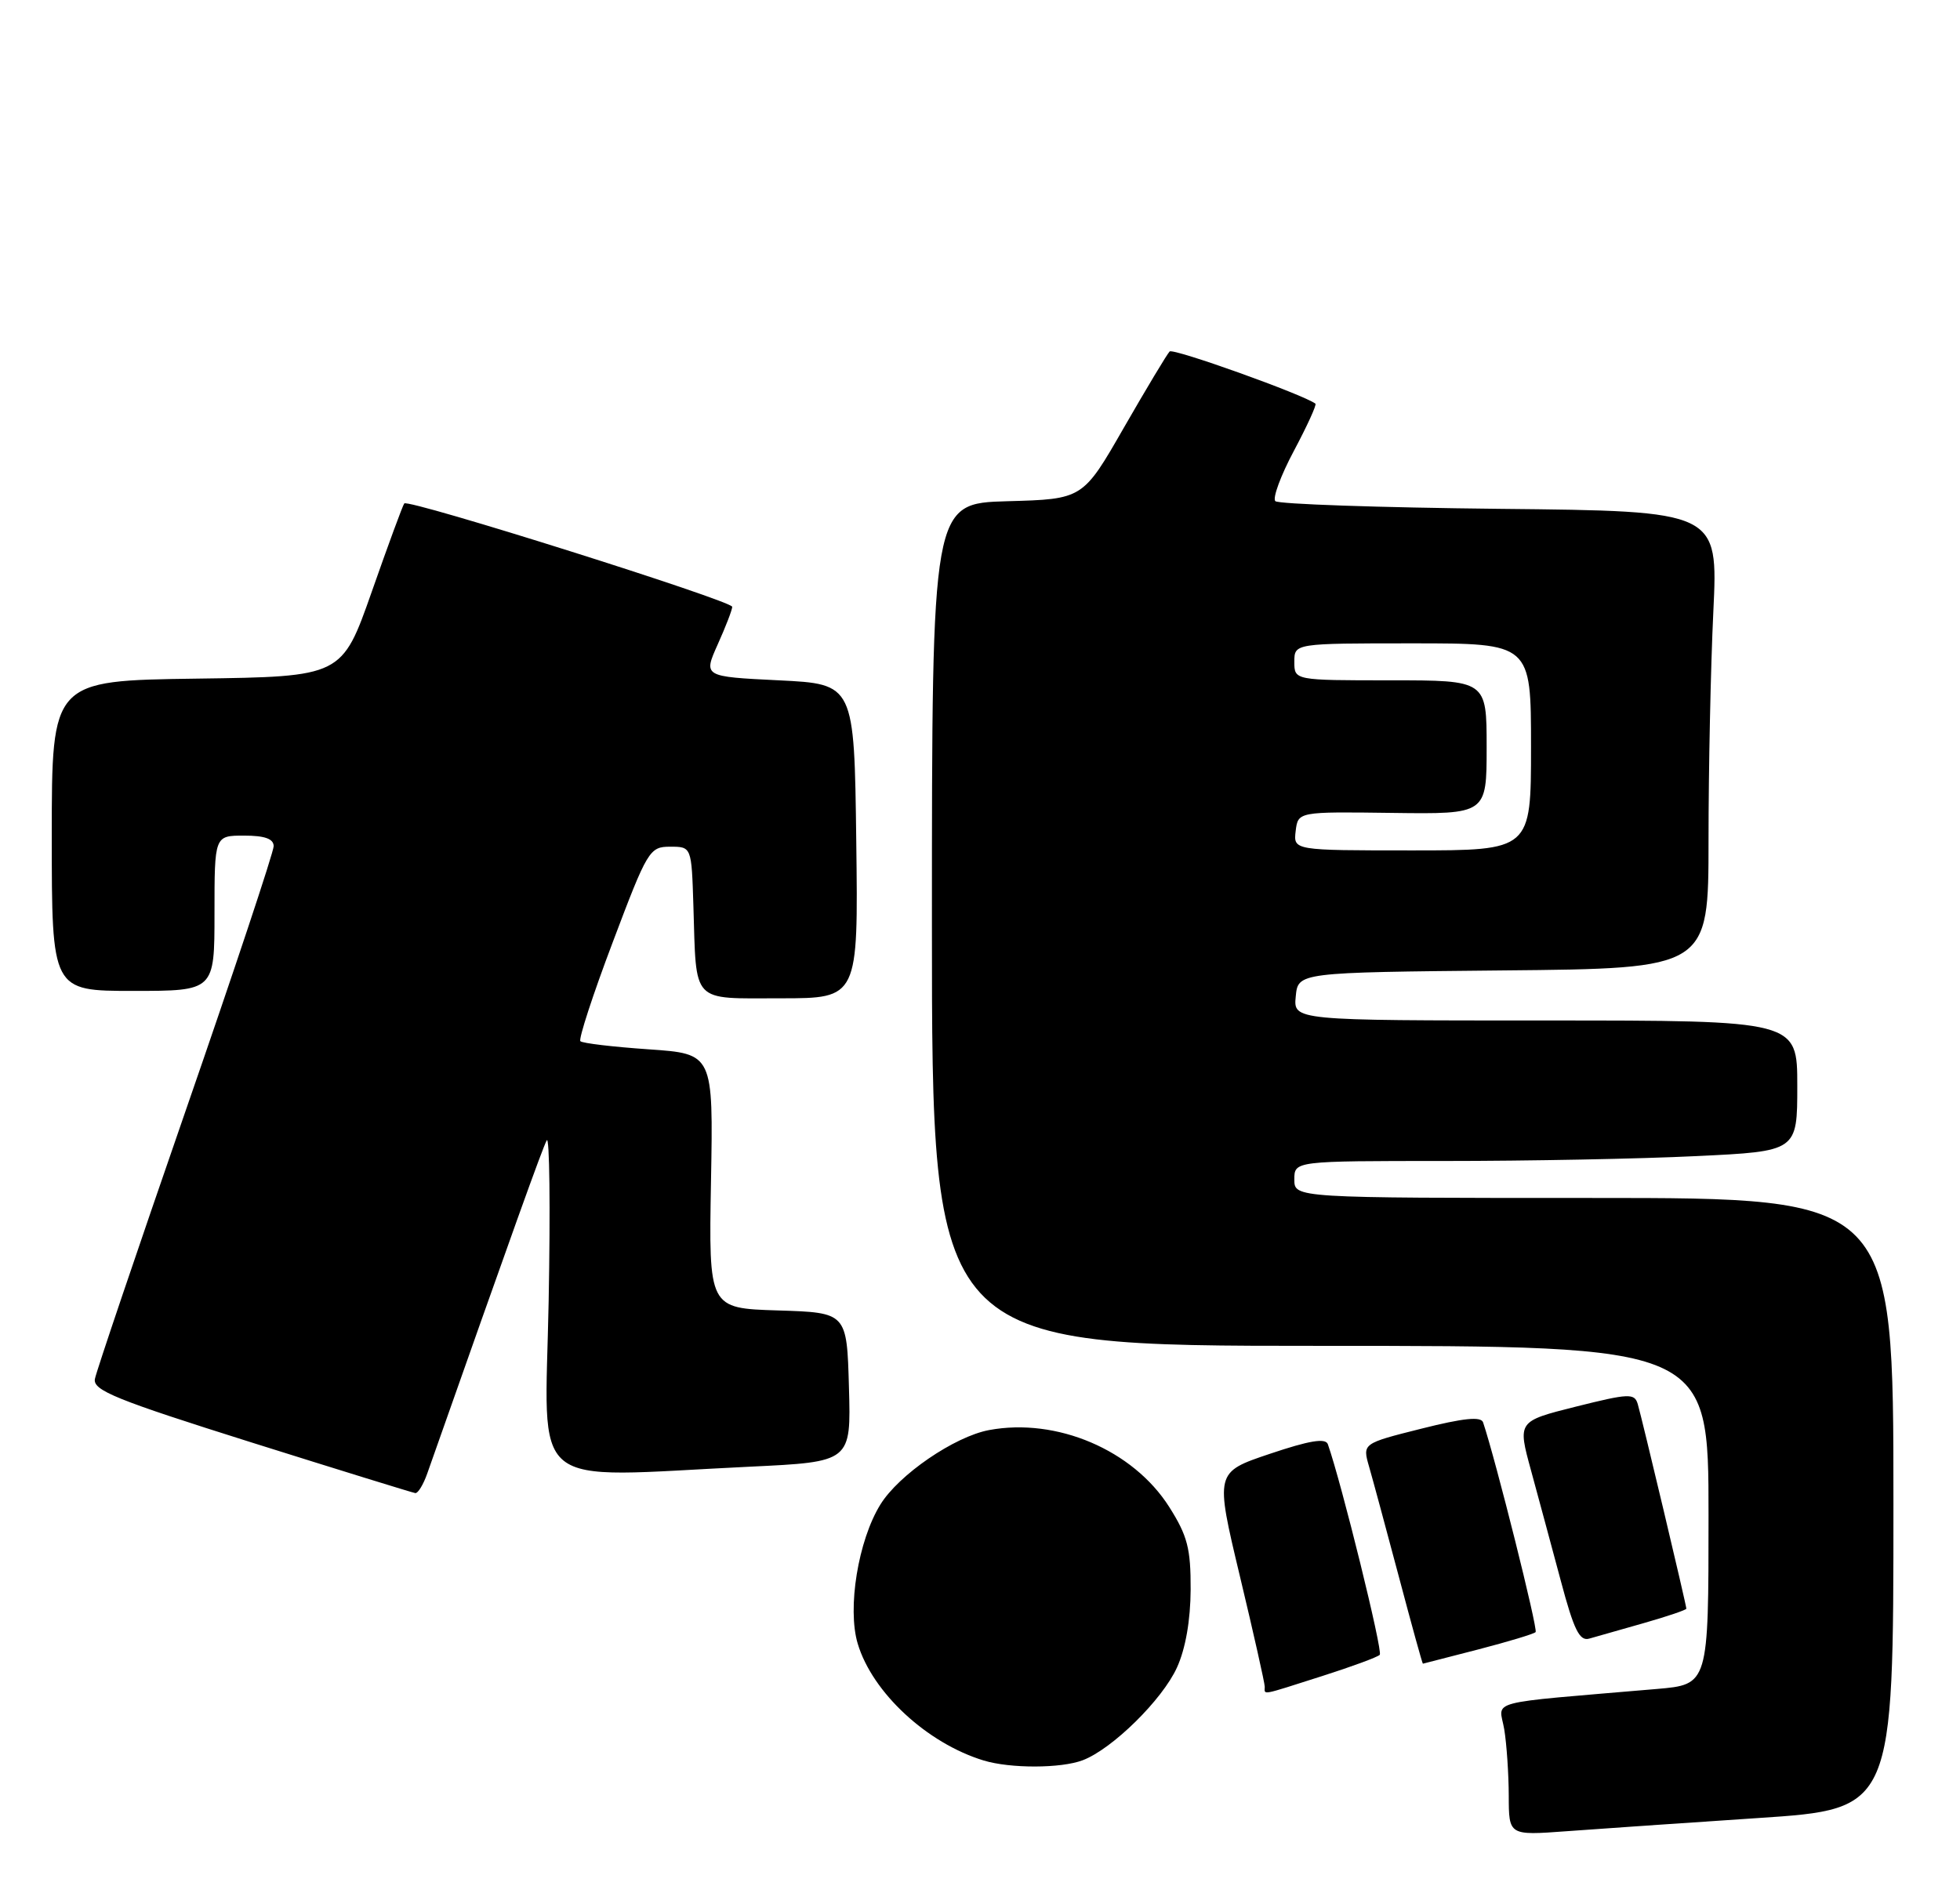 <?xml version="1.0" encoding="UTF-8" standalone="no"?>
<!DOCTYPE svg PUBLIC "-//W3C//DTD SVG 1.1//EN" "http://www.w3.org/Graphics/SVG/1.1/DTD/svg11.dtd" >
<svg xmlns="http://www.w3.org/2000/svg" xmlns:xlink="http://www.w3.org/1999/xlink" version="1.1" viewBox="0 0 265 256">
 <g >
 <path fill="currentColor"
d=" M 237.75 245.85 C 256.00 244.64 256.00 244.64 256.00 203.32 C 256.00 162.00 256.00 162.00 215.50 162.00 C 175.00 162.00 175.00 162.00 175.00 159.50 C 175.00 157.00 175.00 157.00 195.34 157.00 C 206.53 157.00 221.83 156.71 229.34 156.34 C 243.00 155.69 243.00 155.69 243.00 146.84 C 243.00 138.00 243.00 138.00 208.94 138.00 C 174.87 138.00 174.87 138.00 175.19 134.75 C 175.50 131.50 175.50 131.50 203.25 131.23 C 231.00 130.97 231.00 130.97 231.00 113.64 C 231.00 104.11 231.29 90.20 231.65 82.71 C 232.30 69.11 232.30 69.11 202.73 68.81 C 186.47 68.64 172.83 68.17 172.43 67.77 C 172.03 67.37 173.16 64.30 174.95 60.95 C 176.73 57.60 178.04 54.74 177.85 54.59 C 176.29 53.38 158.62 47.05 158.14 47.53 C 157.80 47.87 155.02 52.50 151.96 57.82 C 146.41 67.50 146.41 67.50 136.20 67.78 C 126.00 68.07 126.00 68.07 126.00 125.03 C 126.00 182.00 126.00 182.00 178.50 182.00 C 231.00 182.00 231.00 182.00 231.00 204.90 C 231.00 227.80 231.00 227.80 224.00 228.40 C 200.30 230.43 202.70 229.80 203.38 233.86 C 203.71 235.86 203.98 239.91 203.99 242.85 C 204.00 248.21 204.00 248.21 211.75 247.64 C 216.01 247.32 227.71 246.52 237.75 245.85 Z  M 146.38 238.04 C 150.37 236.53 157.15 229.86 159.13 225.50 C 160.29 222.96 160.96 219.11 160.98 214.95 C 161.00 209.40 160.55 207.68 158.08 203.78 C 153.19 196.08 142.87 191.68 133.72 193.39 C 129.04 194.27 121.52 199.42 119.03 203.46 C 116.03 208.31 114.53 217.50 115.97 222.28 C 117.95 228.89 125.33 235.73 132.99 238.07 C 136.61 239.17 143.46 239.15 146.38 238.04 Z  M 178.74 226.66 C 182.72 225.39 186.24 224.10 186.55 223.78 C 187.00 223.34 181.38 200.56 179.53 195.30 C 179.22 194.44 177.03 194.80 171.69 196.60 C 164.28 199.09 164.28 199.09 167.64 213.15 C 169.49 220.88 171.00 227.61 171.00 228.10 C 171.00 229.23 170.27 229.36 178.74 226.66 Z  M 199.84 223.06 C 203.88 222.01 207.38 220.96 207.62 220.71 C 207.97 220.37 202.23 197.44 200.52 192.35 C 200.25 191.52 197.88 191.76 192.17 193.20 C 184.20 195.20 184.20 195.20 185.11 198.35 C 185.61 200.08 187.42 206.79 189.14 213.25 C 190.85 219.71 192.31 224.99 192.38 224.98 C 192.45 224.97 195.80 224.11 199.84 223.06 Z  M 222.25 219.49 C 225.41 218.59 228.00 217.71 228.00 217.54 C 228.00 217.05 221.99 191.75 221.43 189.87 C 220.99 188.39 220.25 188.42 213.06 190.22 C 205.18 192.20 205.18 192.20 207.00 198.85 C 208.00 202.51 209.81 209.23 211.03 213.78 C 212.79 220.40 213.56 221.97 214.87 221.59 C 215.77 221.33 219.09 220.38 222.25 219.49 Z  M 57.77 199.25 C 69.30 166.53 73.34 155.27 73.92 154.21 C 74.30 153.51 74.42 163.29 74.18 175.96 C 73.69 202.09 70.91 199.80 101.38 198.34 C 115.07 197.69 115.07 197.69 114.78 187.59 C 114.50 177.50 114.50 177.50 105.16 177.21 C 95.82 176.92 95.82 176.92 96.13 159.71 C 96.44 142.50 96.44 142.50 87.70 141.90 C 82.90 141.57 78.74 141.08 78.47 140.80 C 78.20 140.53 80.16 134.50 82.85 127.40 C 87.54 114.97 87.82 114.50 90.61 114.50 C 93.50 114.50 93.50 114.50 93.75 122.50 C 94.17 135.87 93.35 135.00 105.54 135.00 C 116.04 135.00 116.04 135.00 115.77 113.75 C 115.50 92.50 115.50 92.50 105.29 92.00 C 95.09 91.50 95.09 91.50 97.04 87.14 C 98.12 84.74 99.00 82.46 99.00 82.06 C 99.00 81.25 55.20 67.43 54.66 68.08 C 54.46 68.31 52.49 73.67 50.27 80.00 C 46.23 91.50 46.23 91.50 26.62 91.77 C 7.00 92.04 7.00 92.04 7.00 113.02 C 7.00 134.00 7.00 134.00 18.00 134.00 C 29.00 134.00 29.00 134.00 29.00 123.50 C 29.00 113.00 29.00 113.00 33.00 113.00 C 35.80 113.00 37.00 113.43 37.00 114.43 C 37.00 115.22 31.64 131.34 25.08 150.26 C 18.53 169.19 13.01 185.48 12.83 186.48 C 12.55 188.02 15.68 189.29 34.00 195.06 C 45.83 198.78 55.79 201.86 56.15 201.91 C 56.51 201.96 57.24 200.76 57.77 199.25 Z  M 175.18 112.38 C 175.50 109.76 175.50 109.76 188.25 109.93 C 201.00 110.10 201.00 110.10 201.00 101.05 C 201.00 92.00 201.00 92.00 188.00 92.00 C 175.00 92.00 175.00 92.00 175.00 89.50 C 175.00 87.00 175.00 87.00 191.00 87.00 C 207.00 87.00 207.00 87.00 207.00 101.00 C 207.00 115.00 207.00 115.00 190.93 115.00 C 174.87 115.00 174.87 115.00 175.18 112.38 Z "/>
</g>
</svg>
